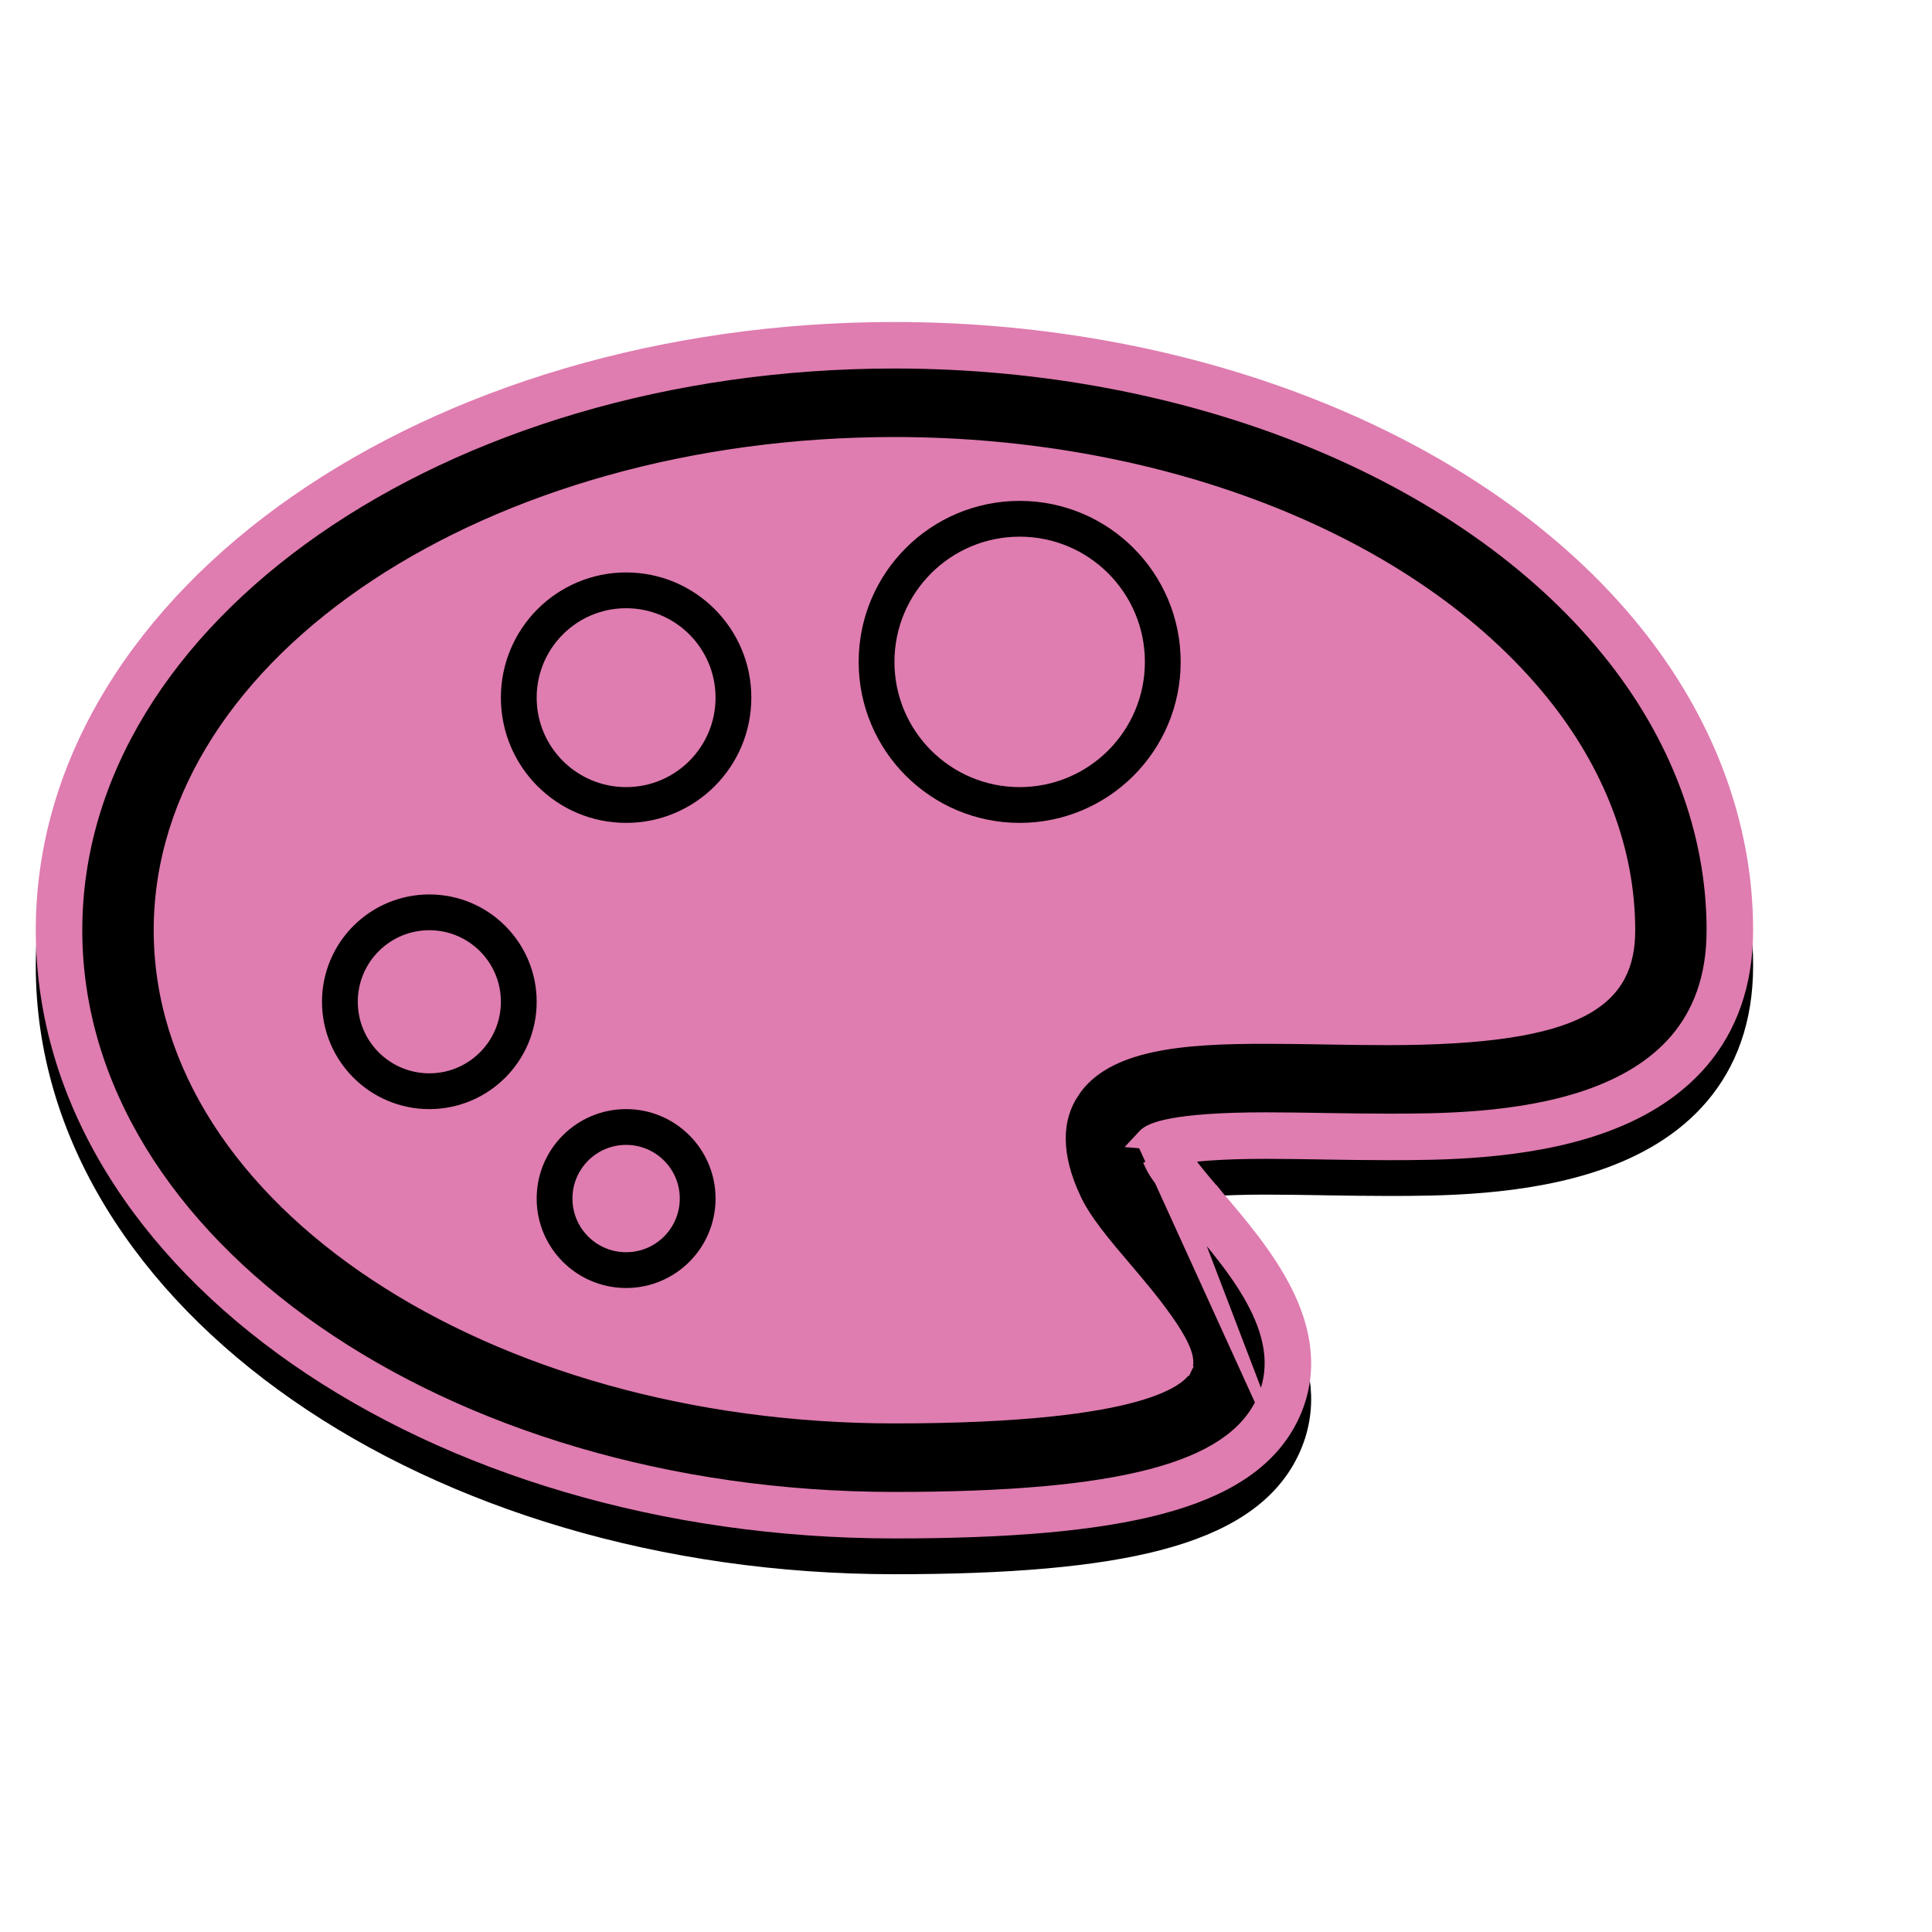 <svg width="54" height="54" viewBox="0 0 54 54" fill="none" xmlns="http://www.w3.org/2000/svg">
<g clip-path="url(#clip0_935_363)">
<path d="M33.765 34.626L33.764 34.626C33.542 34.365 33.312 34.095 33.12 33.851C32.918 33.595 32.79 33.408 32.742 33.303L32.742 33.303C32.705 33.223 32.677 33.154 32.654 33.094C32.715 33.079 32.789 33.062 32.88 33.045C33.322 32.964 34.086 32.89 35.386 32.89C35.886 32.89 36.409 32.899 36.949 32.907L36.982 32.908L36.982 32.908L37.088 32.91C37.643 32.918 38.213 32.927 38.784 32.927H38.809C40.179 32.927 42.551 32.927 44.59 32.221C45.623 31.864 46.604 31.314 47.329 30.461C48.061 29.6 48.5 28.464 48.5 27C48.5 24.099 47.426 21.262 45.422 18.794C41.237 13.643 33.398 10.5 25 10.5C18.569 10.5 12.717 12.319 8.459 15.281C4.203 18.242 1.5 22.379 1.5 27C1.5 31.621 4.203 35.758 8.459 38.719C12.717 41.681 18.569 43.5 25 43.5C28.182 43.5 30.595 43.296 32.344 42.835C34.09 42.375 35.267 41.634 35.825 40.485C36.379 39.346 36.149 38.225 35.659 37.245C35.181 36.29 34.421 35.397 33.785 34.651L33.765 34.626Z" fill="black" stroke="black"/>
<path d="M33.765 33.626L33.764 33.626C33.542 33.365 33.312 33.095 33.12 32.851C32.918 32.595 32.79 32.408 32.742 32.303L32.742 32.303C32.705 32.223 32.677 32.154 32.654 32.094C32.715 32.079 32.789 32.062 32.88 32.045C33.322 31.963 34.086 31.89 35.386 31.89C35.886 31.89 36.409 31.899 36.949 31.907L36.982 31.908L36.982 31.908L37.088 31.91C37.643 31.918 38.213 31.927 38.784 31.927H38.809C40.179 31.927 42.551 31.927 44.59 31.221C45.623 30.864 46.604 30.314 47.329 29.461C48.061 28.6 48.5 27.464 48.5 26C48.5 23.099 47.426 20.262 45.422 17.794C41.237 12.643 33.398 9.5 25 9.5C18.569 9.5 12.717 11.319 8.459 14.281C4.203 17.242 1.5 21.379 1.5 26C1.5 30.621 4.203 34.758 8.459 37.719C12.717 40.681 18.569 42.5 25 42.5C28.182 42.5 30.595 42.296 32.344 41.835C34.09 41.375 35.267 40.634 35.825 39.485C36.379 38.346 36.149 37.225 35.659 36.245C35.181 35.29 34.421 34.397 33.785 33.651L33.765 33.626Z" fill="#DF7CB0" stroke="#DF7CB0"/>
<path d="M35.241 39.201L35.241 39.201C35.674 38.31 35.517 37.414 35.078 36.536C34.637 35.654 33.921 34.813 33.27 34.047L35.241 39.201ZM35.241 39.201C34.803 40.102 33.845 40.768 32.178 41.207C30.512 41.646 28.167 41.85 25 41.85C18.686 41.85 12.966 40.063 8.83 37.185C4.693 34.307 2.15 30.348 2.15 26C2.15 21.652 4.693 17.693 8.83 14.815C12.966 11.937 18.686 10.15 25 10.15C33.263 10.15 40.89 13.247 44.917 18.204L45.034 18.11L44.917 18.204C46.839 20.569 47.85 23.265 47.85 26C47.85 27.325 47.457 28.307 46.834 29.041C46.208 29.777 45.341 30.273 44.377 30.607C42.445 31.276 40.167 31.277 38.784 31.277C38.219 31.277 37.653 31.268 37.097 31.26L36.992 31.258L36.957 31.257C36.419 31.249 35.892 31.24 35.386 31.24C34.068 31.24 33.259 31.314 32.762 31.406C32.272 31.497 32.058 31.61 31.963 31.712L31.754 31.937L31.941 31.953L35.241 39.201ZM33.268 34.045L33.27 34.047L32.077 31.837C32.083 31.902 32.103 32.113 32.288 32.513L32.152 32.575C32.152 32.575 32.152 32.575 32.152 32.575C32.236 32.758 32.41 33.001 32.609 33.253C32.811 33.508 33.048 33.787 33.268 34.045ZM30.021 30.526L29.912 30.453L30.021 30.526C30.474 29.849 31.24 29.47 32.193 29.263C33.146 29.056 34.262 29.025 35.386 29.025C35.88 29.025 36.394 29.033 36.922 29.041L37.03 29.043L37.031 29.043L37.068 29.044C37.631 29.053 38.208 29.062 38.784 29.062C41.543 29.062 43.23 28.785 44.231 28.263C44.736 28 45.072 27.672 45.278 27.284C45.483 26.898 45.555 26.464 45.555 26C45.555 23.758 44.707 21.535 43.111 19.571C39.491 15.115 32.547 12.365 25 12.365C19.349 12.365 14.219 13.884 10.496 16.344C6.775 18.803 4.446 22.216 4.446 26C4.446 29.784 6.775 33.197 10.496 35.656C14.219 38.116 19.349 39.635 25 39.635C28.602 39.635 30.609 39.345 31.728 39.033C32.842 38.723 33.103 38.383 33.164 38.26L33.042 38.2L33.164 38.26C33.211 38.162 33.21 38.052 33.192 37.95C33.173 37.847 33.132 37.735 33.079 37.62C32.973 37.389 32.806 37.126 32.62 36.862C32.247 36.334 31.777 35.782 31.498 35.455L31.497 35.454L31.497 35.454C30.892 34.744 30.341 34.095 30.056 33.478L29.925 33.539L30.056 33.478C29.5 32.278 29.508 31.295 30.021 30.526Z" fill="black" stroke="#DF7CB0" stroke-width="0.3"/>
<circle cx="17.5" cy="33.5" r="2" stroke="black"/>
<circle cx="12" cy="28" r="2.5" stroke="black"/>
<circle cx="17.5" cy="19.5" r="3" stroke="black"/>
<circle cx="28.5" cy="18.5" r="4" stroke="black"/>
</g>
<defs>
<clipPath id="clip0_935_363">
<rect width="54" height="54" fill="white"/>
</clipPath>
</defs>
</svg>
